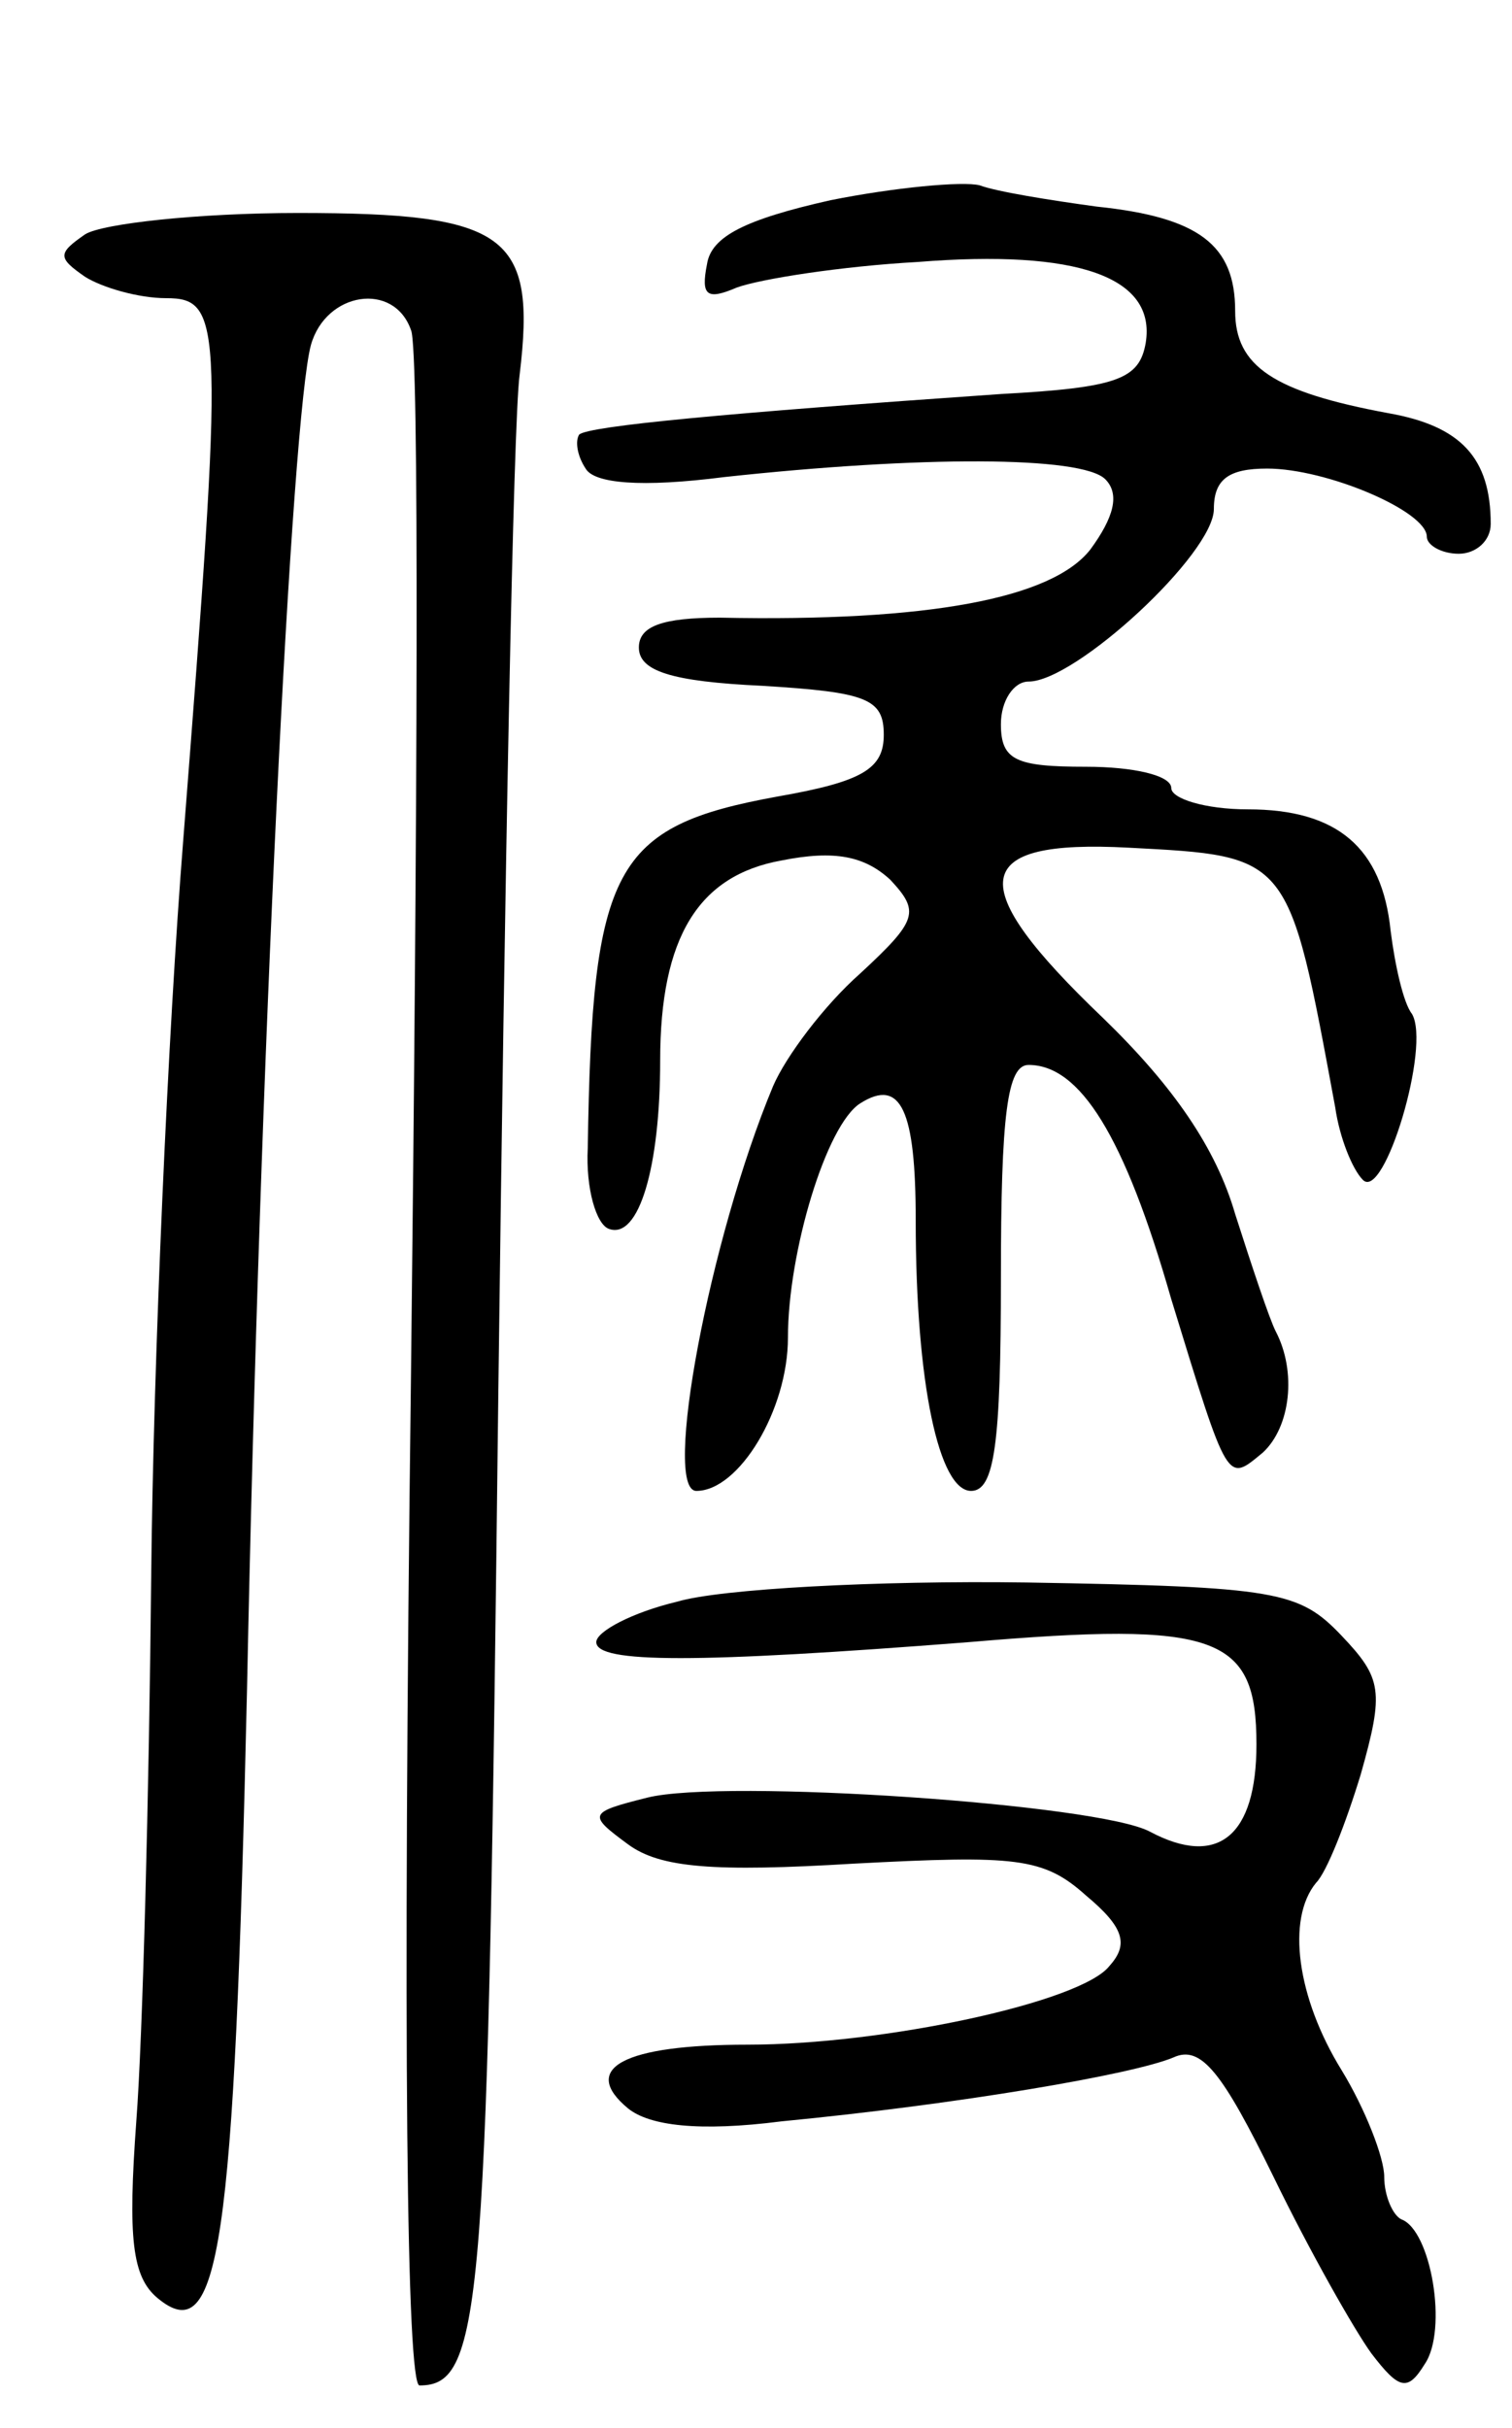 <svg version="1.0" xmlns="http://www.w3.org/2000/svg"
 width="71pt" height="114pt" viewBox="0 0 71 114"
 preserveAspectRatio="xMidYMid meet">
<g transform="translate(0,114) scale(0.1,-0.1)"
fill="#000000" stroke="none">
<path d="M390 1046 c-40 -9 -56 -17 -58 -30 -3 -15 0 -17 14 -11 11 4 49 10
85 12 75 6 112 -7 107 -38 -3 -17 -13 -21 -68 -24 -130 -9 -193 -15 -198 -19
-2 -3 -1 -10 3 -16 4 -7 26 -9 65 -4 92 10 168 10 179 -1 7 -7 4 -18 -7 -33
-18 -23 -76 -34 -174 -32 -27 0 -38 -4 -38 -14 0 -11 15 -16 58 -18 49 -3 57
-6 57 -23 0 -16 -10 -22 -50 -29 -77 -14 -87 -33 -89 -165 -1 -19 4 -36 10
-38 14 -5 24 29 24 79 0 58 18 87 57 94 25 5 39 2 51 -9 14 -15 13 -19 -14
-44 -17 -15 -35 -39 -41 -53 -30 -72 -52 -190 -36 -190 20 0 43 38 43 72 0 40
18 100 34 110 19 12 26 -3 26 -55 0 -77 11 -127 26 -127 11 0 14 22 14 100 0
77 3 100 13 100 24 0 45 -33 67 -110 27 -88 26 -86 43 -72 13 12 16 38 6 57
-3 6 -11 30 -19 55 -9 31 -29 60 -62 92 -66 63 -63 84 12 80 76 -4 75 -3 97
-122 2 -14 8 -29 13 -34 10 -10 32 63 23 78 -4 5 -8 23 -10 39 -4 39 -25 57
-67 57 -20 0 -36 5 -36 10 0 6 -18 10 -40 10 -33 0 -40 3 -40 20 0 11 6 20 13
20 22 0 87 60 87 81 0 14 7 19 25 19 28 0 75 -20 75 -32 0 -4 7 -8 15 -8 8 0
15 6 15 14 0 31 -14 46 -48 52 -54 10 -72 22 -72 48 0 31 -17 44 -65 49 -22 3
-47 7 -55 10 -8 2 -40 -1 -70 -7z"/>
<path d="M40 1030 c-13 -9 -13 -11 0 -20 8 -5 25 -10 38 -10 27 0 27 -12 8
-255 -7 -88 -14 -243 -15 -345 -1 -102 -4 -217 -7 -256 -4 -55 -2 -73 10 -83
29 -24 36 22 42 286 6 298 21 598 30 631 7 25 39 30 47 7 4 -8 3 -228 0 -490
-4 -318 -2 -475 4 -475 30 0 32 36 37 466 3 241 7 456 10 478 8 66 -6 76 -104
76 -47 0 -92 -5 -100 -10z"/>
<path d="M318 388 c-21 -5 -38 -14 -38 -19 0 -10 47 -10 175 0 117 10 135 3
135 -48 0 -43 -18 -58 -50 -41 -24 13 -200 25 -236 16 -28 -7 -28 -8 -9 -22
15 -11 40 -13 106 -9 76 4 89 3 109 -15 18 -15 20 -23 11 -33 -13 -17 -106
-37 -170 -37 -58 0 -79 -11 -56 -30 10 -8 33 -11 72 -6 83 8 165 22 184 30 13
6 23 -7 47 -56 17 -35 38 -72 46 -83 13 -17 17 -18 25 -5 11 16 3 63 -11 68
-4 2 -8 11 -8 20 0 9 -9 32 -20 50 -21 34 -26 71 -12 88 5 5 14 28 21 51 11
39 10 45 -9 65 -20 21 -30 23 -148 25 -70 1 -144 -3 -164 -9z"/>
</g>
</svg>
